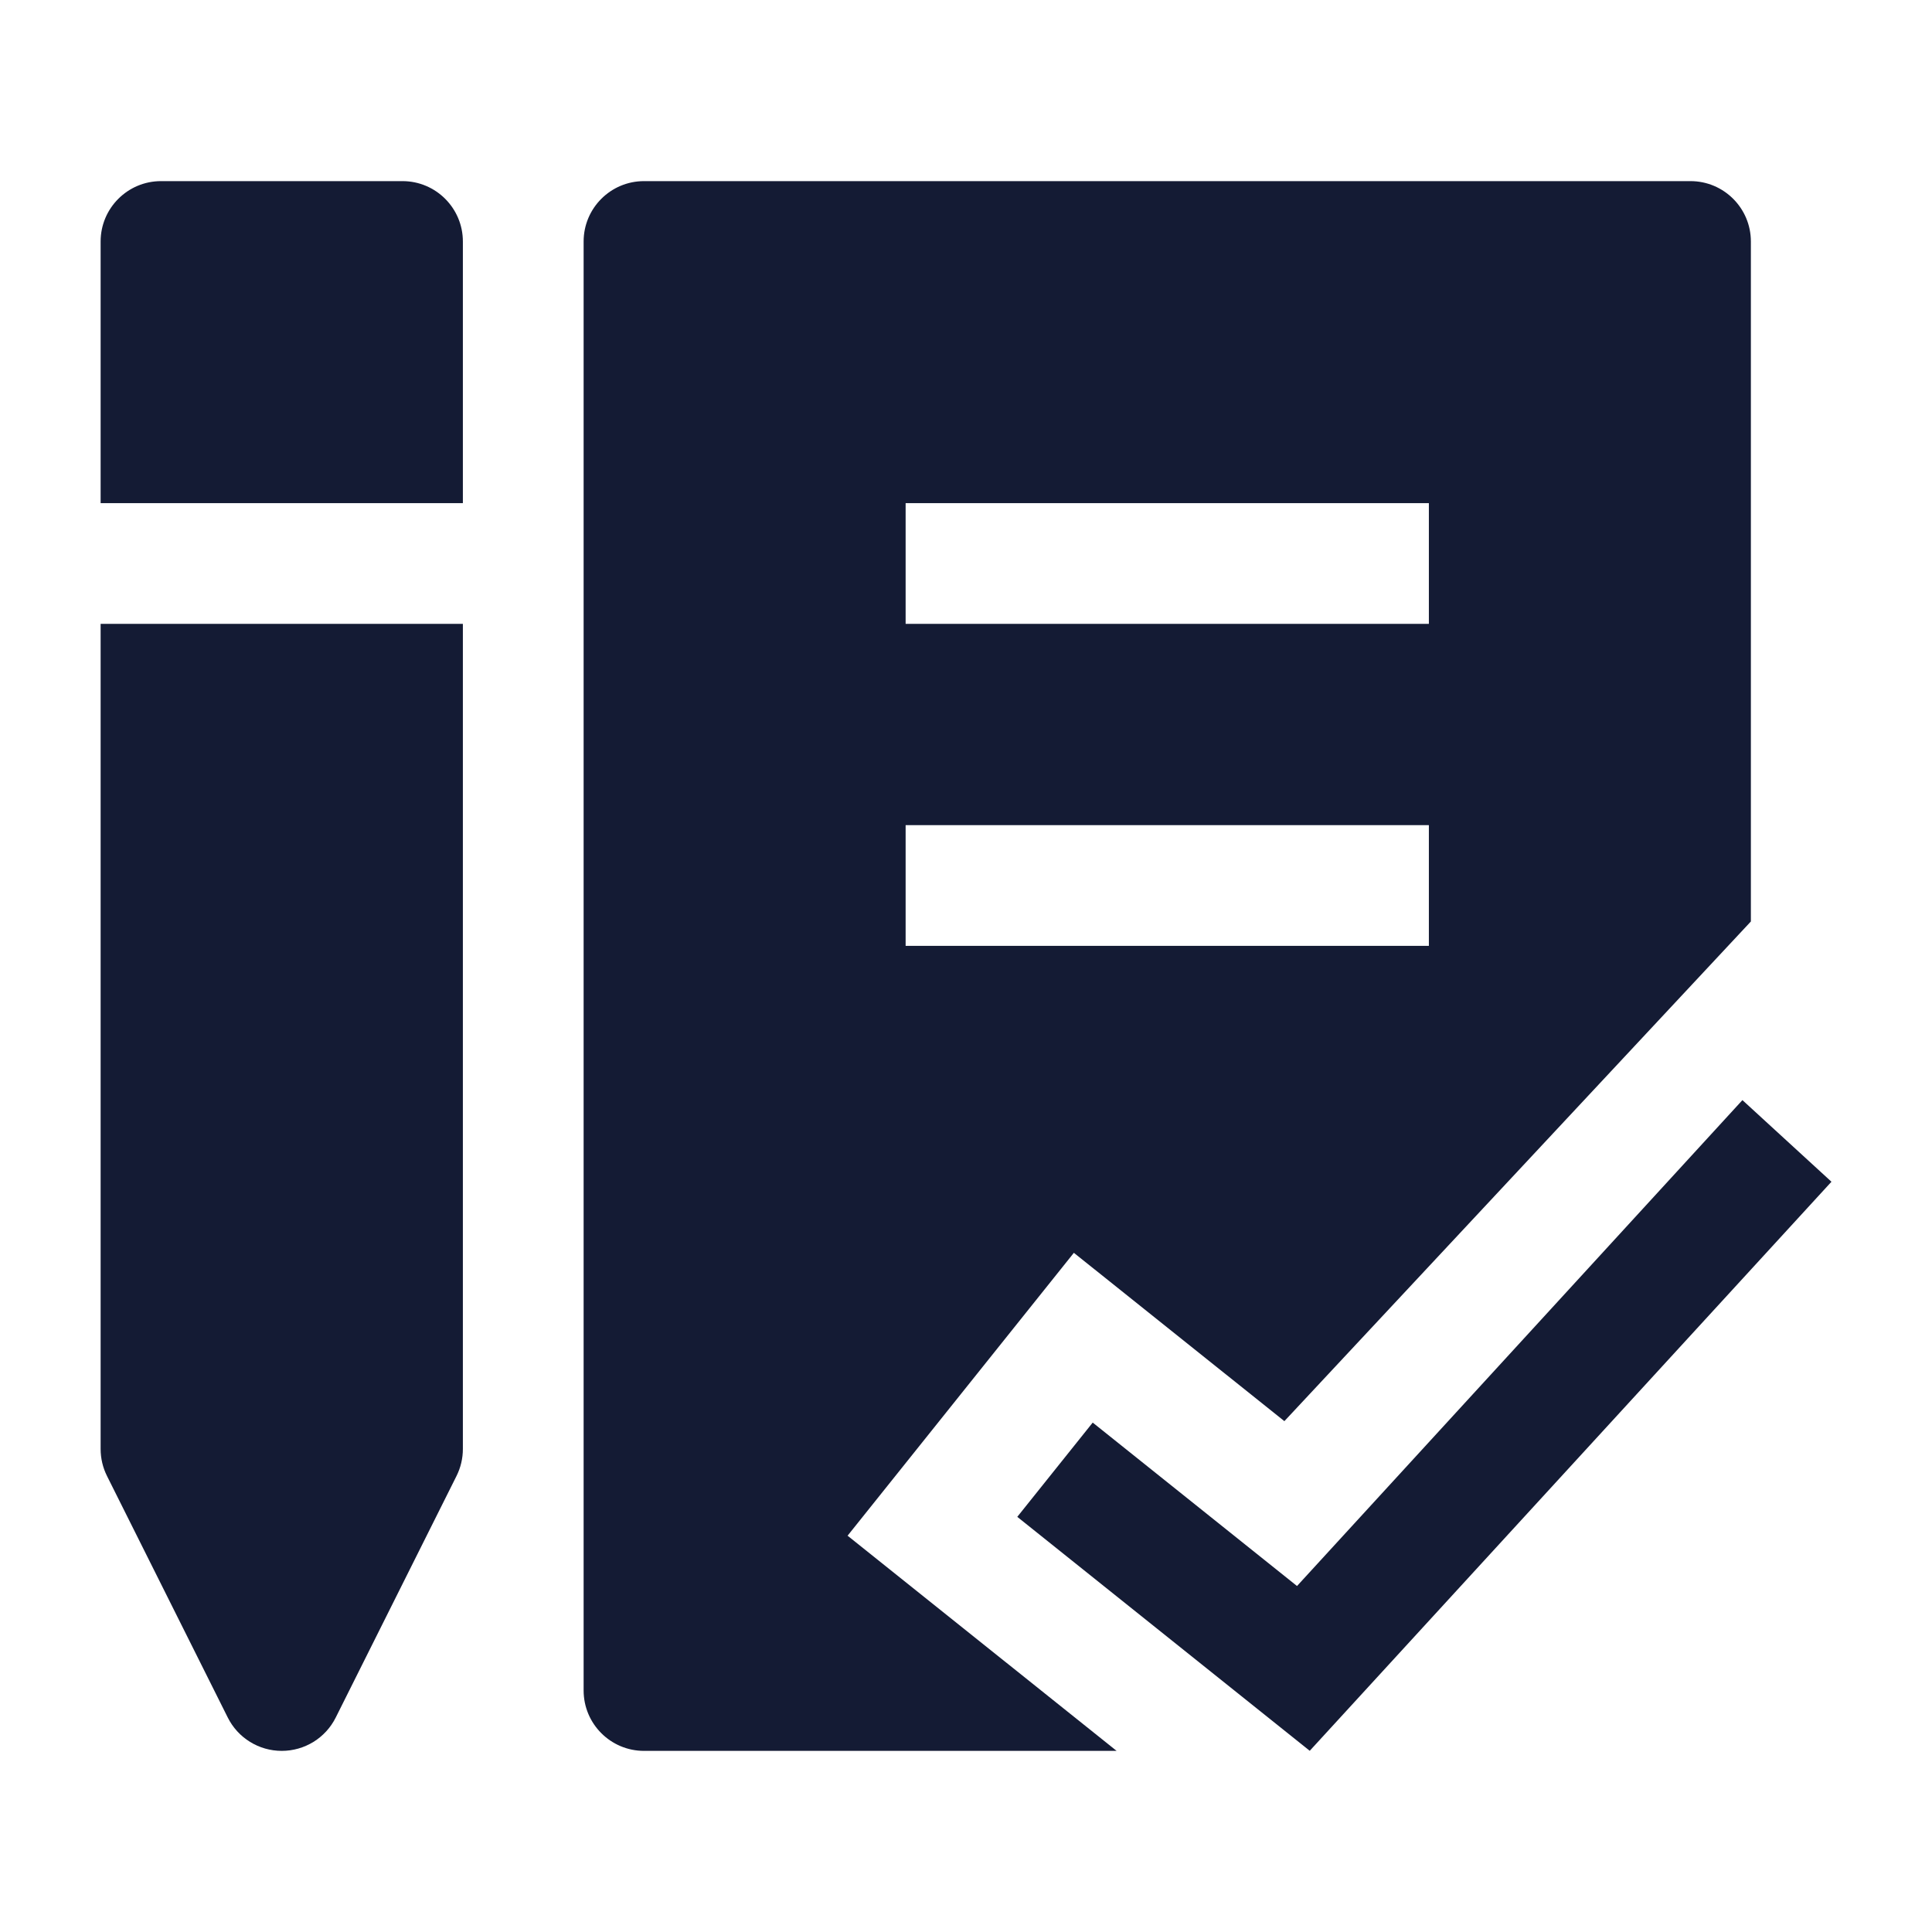 <svg width="24" height="24" viewBox="0 0 24 24" fill="none" xmlns="http://www.w3.org/2000/svg">
<path fill-rule="evenodd" clip-rule="evenodd" d="M8 2.25C7.586 2.25 7.25 2.586 7.25 3V21C7.25 21.414 7.586 21.75 8 21.75H13.871L10.529 19.077L13.34 15.563L15.955 17.654L21.75 11.447V3C21.75 2.586 21.414 2.25 21 2.25H8ZM11.25 6.25H17.75V7.75H11.25V6.25ZM17.75 10.25H11.25V11.75H17.75V10.25Z" fill="#141B34"/>
<path fill-rule="evenodd" clip-rule="evenodd" d="M22.751 14.68L16.27 21.749L12.637 18.843L13.574 17.672L16.112 19.702L21.645 13.666L22.751 14.68Z" fill="#141B34"/>
<path d="M2 2.25C1.586 2.25 1.25 2.586 1.25 3V6.25H5.75V3C5.75 2.586 5.414 2.25 5 2.25H2Z" fill="#141B34"/>
<path d="M5.75 7.75H1.25V18C1.25 18.116 1.277 18.231 1.329 18.335L2.829 21.335C2.956 21.59 3.216 21.75 3.5 21.75C3.784 21.75 4.044 21.59 4.171 21.335L5.671 18.335C5.723 18.231 5.75 18.116 5.75 18V7.75Z" fill="#141B34"/>
</svg>
